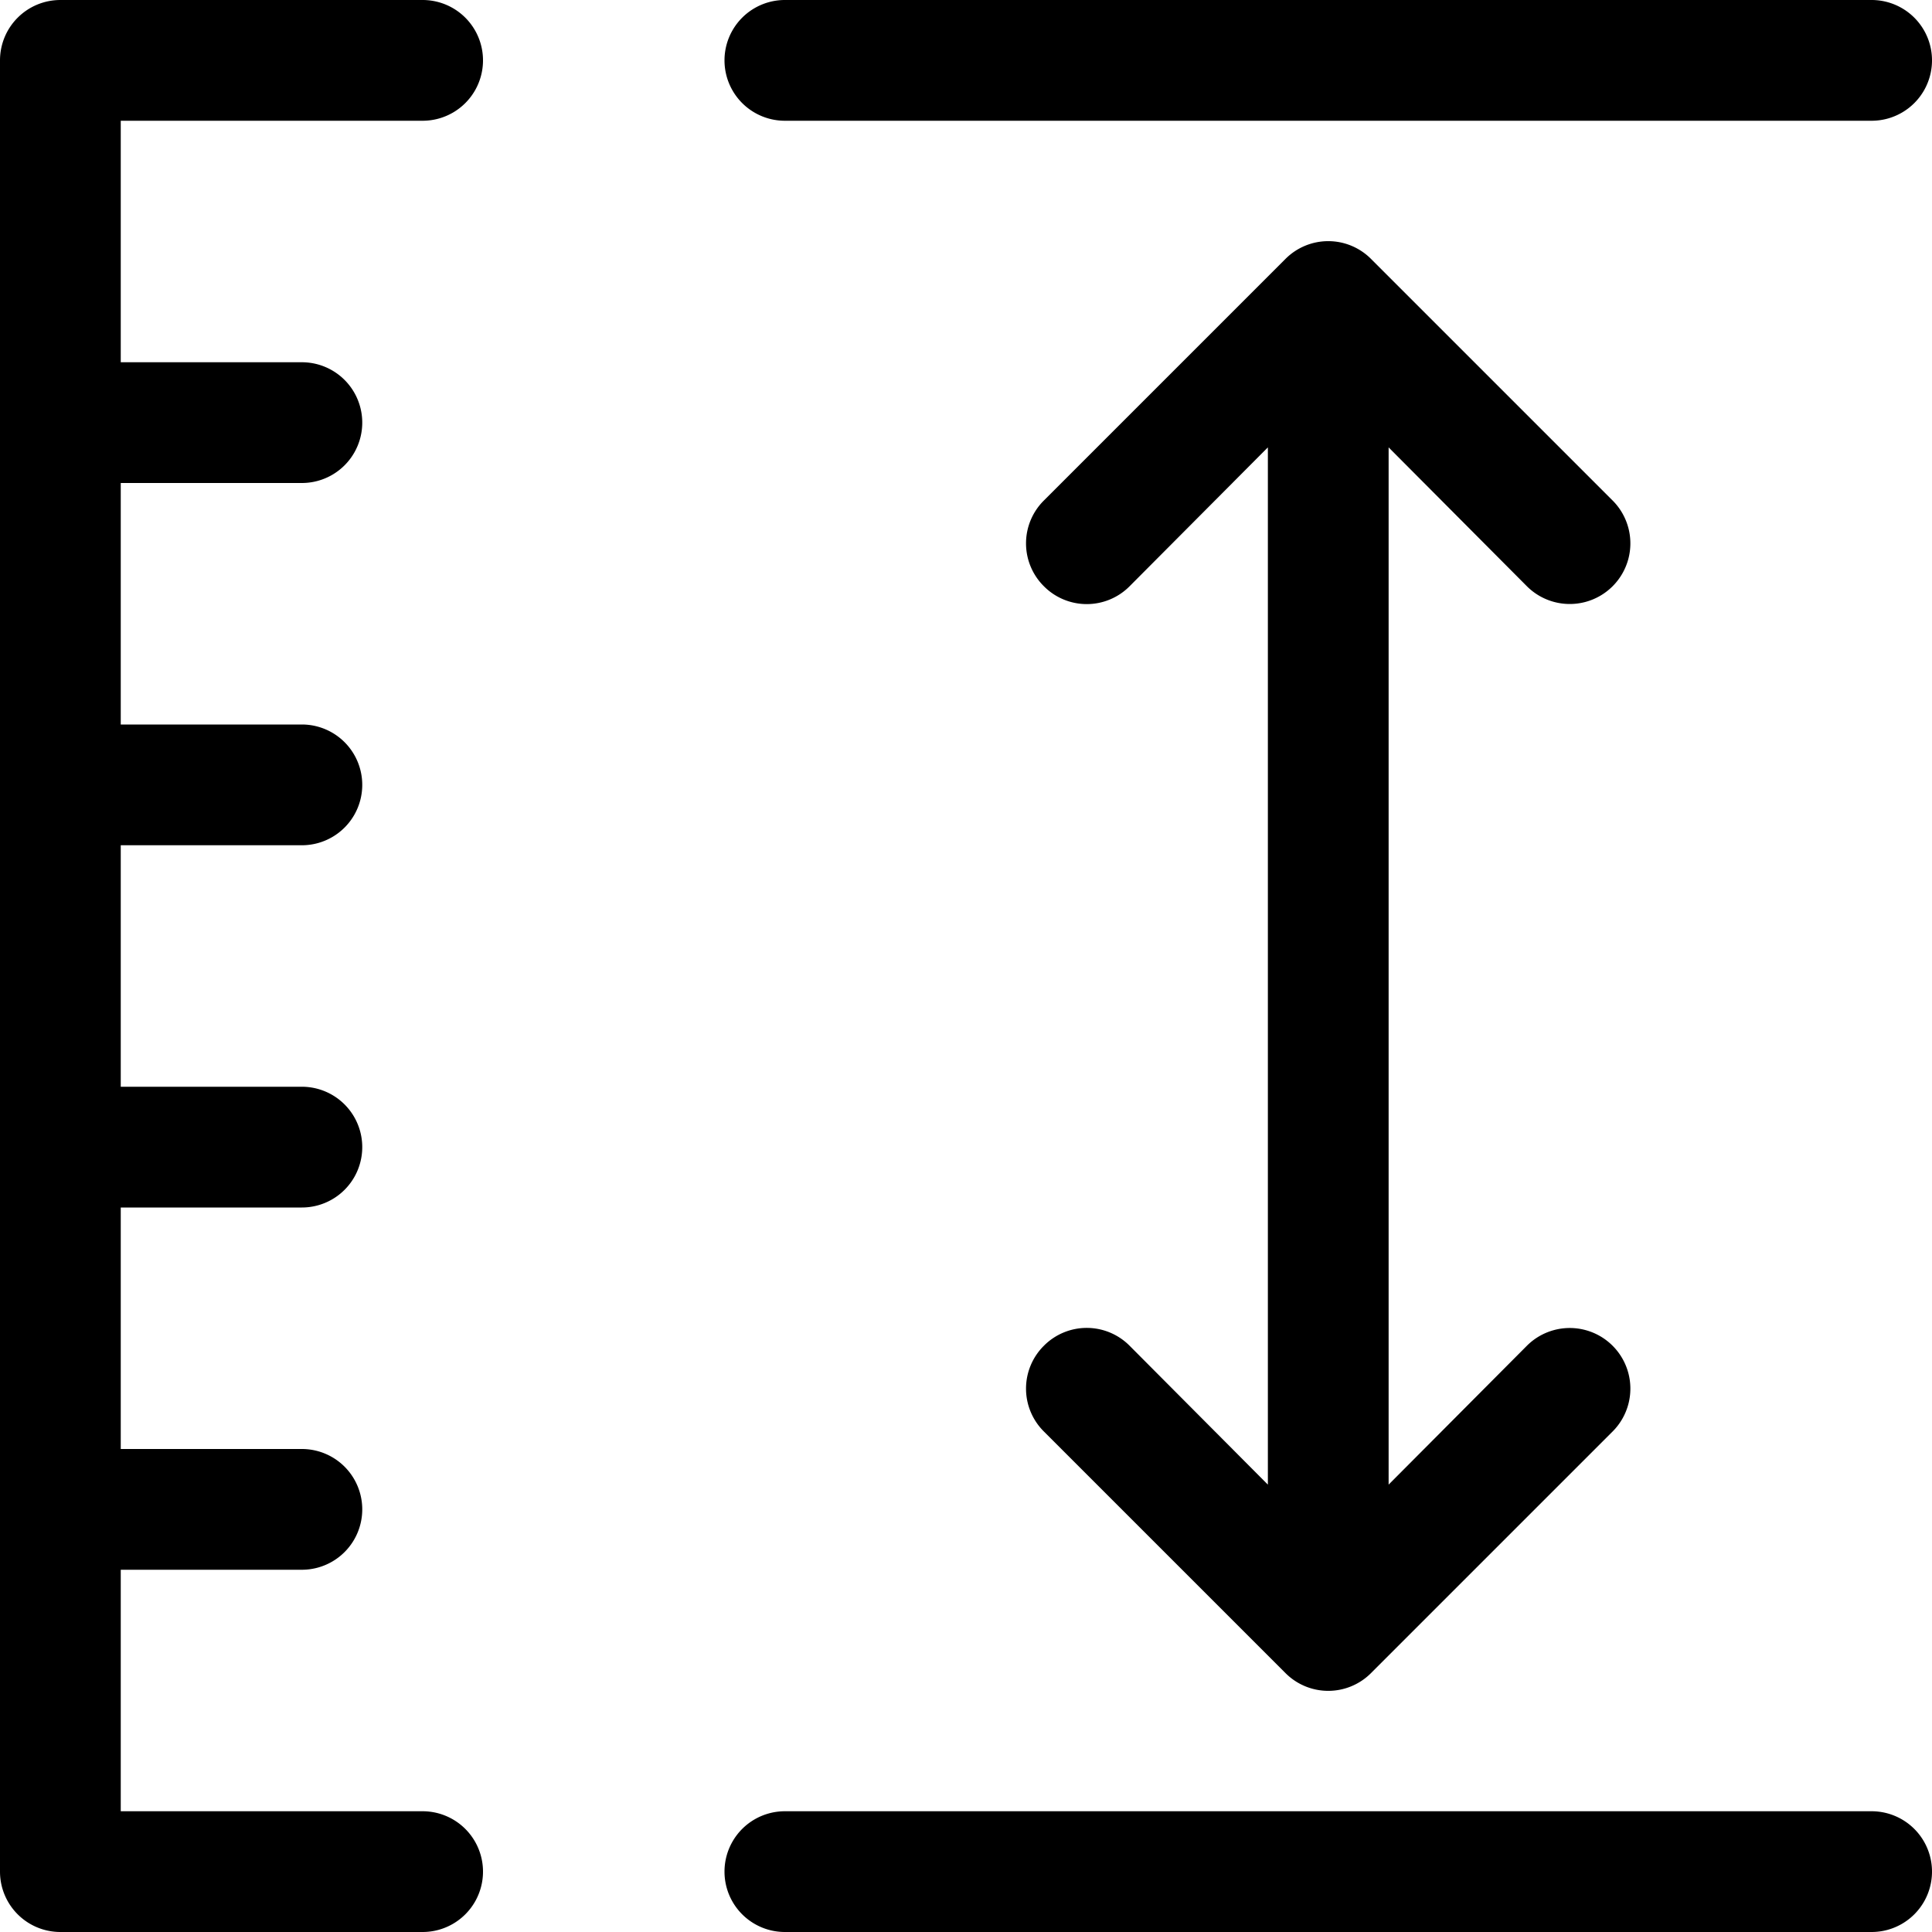 <svg xmlns="http://www.w3.org/2000/svg" width="32" height="32" viewBox="0 0 32 32"><g id="ico-height-32"><path d="M23,7.41V24.59l2.29-2.3a1,1,0,0,1,1.42,1.42l-4,4a1,1,0,0,1-1.42,0l-4-4a1,1,0,0,1,0-1.42,1,1,0,0,1,1.42,0L21,24.59V7.41l-2.29,2.3a1,1,0,0,1-1.42,0,1,1,0,0,1,0-1.42l4-4a1,1,0,0,1,1.42,0l4,4a1,1,0,0,1-1.42,1.42ZM13,2H31a1,1,0,0,0,0-2H13a1,1,0,0,0,0,2ZM7,2A1,1,0,0,0,7,0H1A1,1,0,0,0,0,1V31a1,1,0,0,0,1,1H7a1,1,0,0,0,0-2H2V26H5a1,1,0,0,0,0-2H2V20H5a1,1,0,0,0,0-2H2V14H5a1,1,0,0,0,0-2H2V8H5A1,1,0,0,0,5,6H2V2ZM31,30H13a1,1,0,0,0,0,2H31a1,1,0,0,0,0-2Z"/></g></svg>